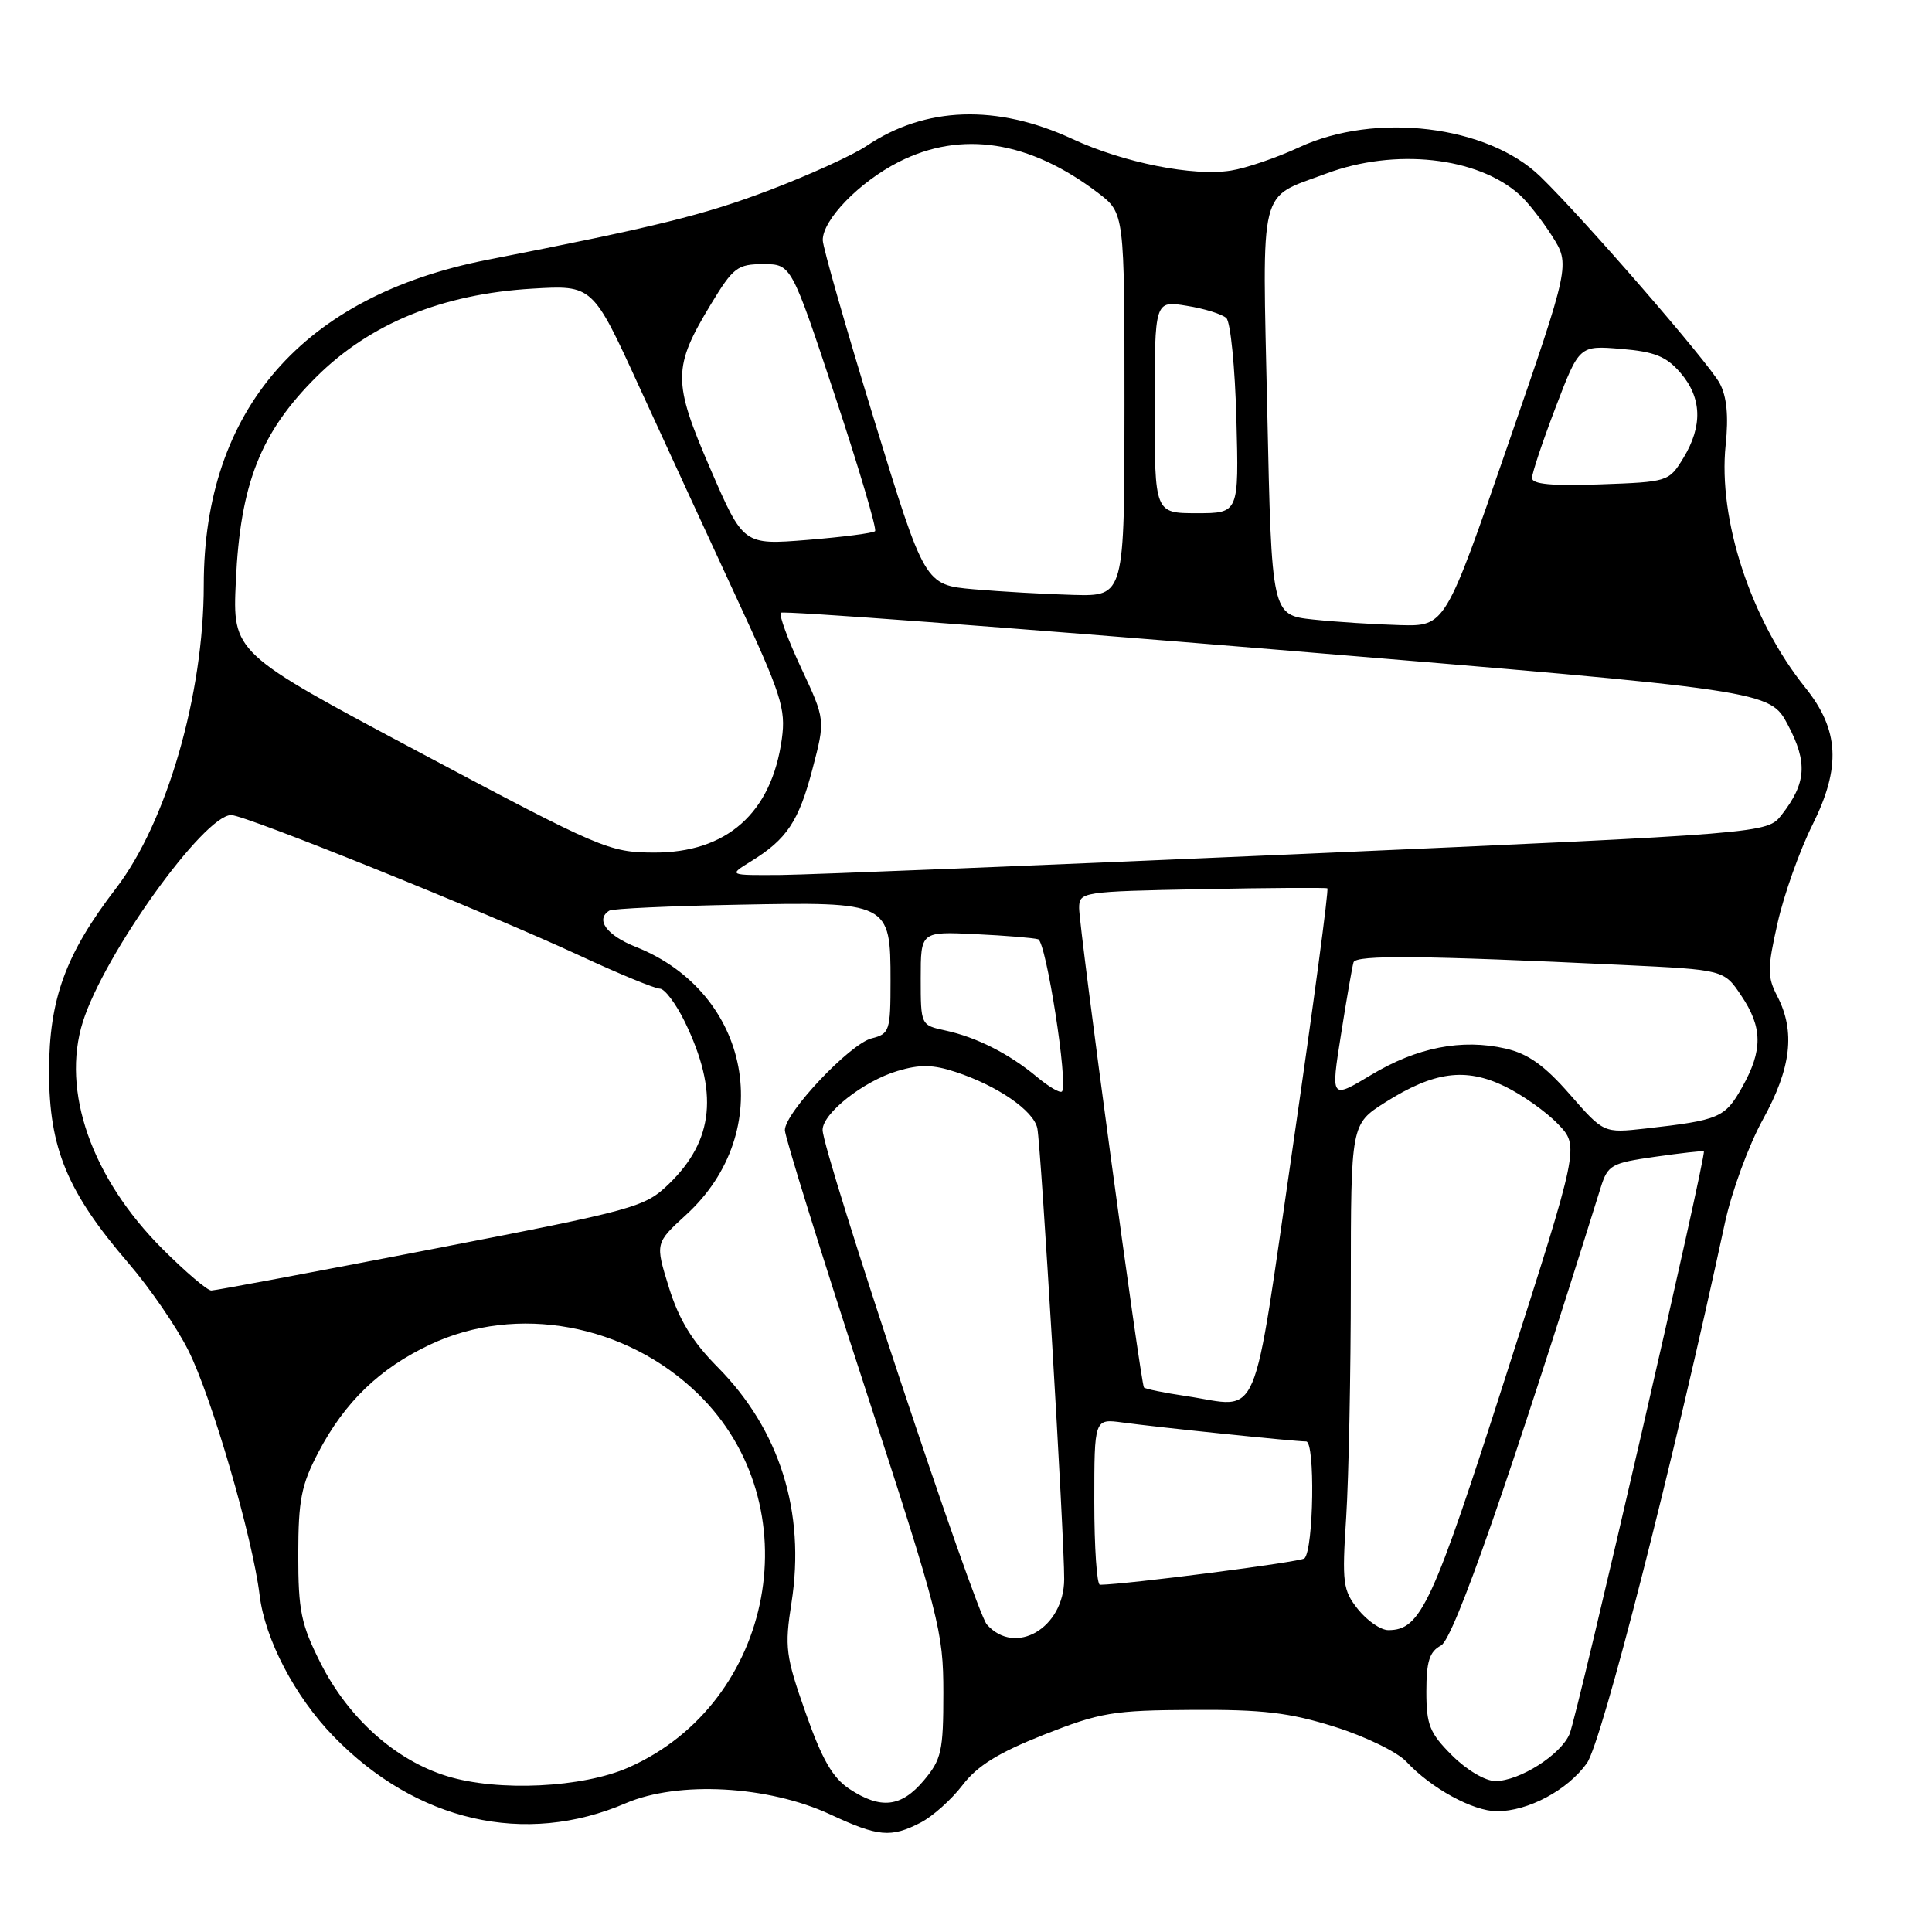 <?xml version="1.0" encoding="UTF-8" standalone="no"?>
<!DOCTYPE svg PUBLIC "-//W3C//DTD SVG 1.1//EN" "http://www.w3.org/Graphics/SVG/1.1/DTD/svg11.dtd" >
<svg xmlns="http://www.w3.org/2000/svg" xmlns:xlink="http://www.w3.org/1999/xlink" version="1.1" viewBox="0 0 256 256">
 <g >
 <path fill="currentColor"
d=" M 122.00 241.50 C 123.59 240.68 126.09 238.44 127.54 236.54 C 129.50 233.97 132.28 232.25 138.34 229.85 C 145.80 226.91 147.48 226.62 158.00 226.57 C 167.35 226.51 170.87 226.93 176.85 228.81 C 180.90 230.08 185.17 232.16 186.35 233.43 C 189.63 236.96 195.18 239.99 198.35 240.00 C 202.49 240.00 207.71 237.21 210.27 233.63 C 212.26 230.84 221.76 193.64 228.57 162.00 C 229.46 157.88 231.72 151.73 233.59 148.34 C 237.35 141.54 237.92 136.67 235.50 132.00 C 234.17 129.43 234.17 128.36 235.54 122.30 C 236.38 118.56 238.46 112.70 240.17 109.28 C 243.97 101.66 243.71 96.71 239.21 91.11 C 232.01 82.16 227.63 68.80 228.66 58.96 C 229.06 55.12 228.81 52.54 227.87 50.79 C 226.42 48.07 209.82 28.93 204.10 23.39 C 197.12 16.61 182.25 14.81 172.14 19.52 C 169.19 20.89 165.13 22.28 163.11 22.60 C 158.12 23.40 148.88 21.56 142.11 18.42 C 132.08 13.77 122.59 14.09 114.80 19.35 C 112.98 20.57 107.22 23.19 102.00 25.18 C 93.29 28.49 86.94 30.05 64.57 34.43 C 40.15 39.21 27.00 54.29 27.00 77.52 C 27.00 92.02 22.10 108.94 15.37 117.71 C 8.68 126.43 6.50 132.39 6.50 142.00 C 6.50 152.15 8.91 157.95 17.05 167.41 C 19.84 170.66 23.40 175.83 24.94 178.91 C 28.04 185.05 33.47 203.71 34.40 211.36 C 35.11 217.22 39.08 224.81 44.18 230.06 C 55.16 241.38 69.57 244.68 82.91 238.94 C 89.87 235.95 101.80 236.60 110.01 240.42 C 116.39 243.39 118.05 243.54 122.00 241.50 Z  M 112.56 237.05 C 110.33 235.58 108.92 233.13 106.75 226.95 C 104.10 219.43 103.95 218.29 104.88 212.35 C 106.75 200.35 103.32 189.45 95.07 181.13 C 91.75 177.78 89.97 174.88 88.64 170.61 C 86.81 164.72 86.81 164.72 90.91 160.97 C 102.98 149.94 99.53 131.53 84.25 125.47 C 80.37 123.93 78.85 121.83 80.75 120.66 C 81.16 120.40 88.81 120.05 97.75 119.88 C 117.86 119.48 118.00 119.56 118.00 129.97 C 118.00 136.60 117.87 136.99 115.49 137.59 C 112.63 138.31 104.00 147.44 104.00 149.75 C 104.00 150.60 108.72 165.79 114.50 183.52 C 124.50 214.22 125.00 216.17 125.00 224.30 C 125.00 232.04 124.75 233.14 122.41 235.92 C 119.42 239.47 116.71 239.78 112.56 237.05 Z  M 59.24 235.35 C 52.40 233.25 46.17 227.68 42.47 220.35 C 39.89 215.24 39.52 213.43 39.52 206.00 C 39.53 198.75 39.92 196.76 42.18 192.45 C 45.69 185.76 50.31 181.31 57.00 178.16 C 68.50 172.75 82.93 175.40 92.48 184.68 C 107.59 199.36 102.72 225.60 83.29 234.20 C 77.20 236.89 66.00 237.43 59.24 235.35 Z  M 192.40 232.60 C 189.43 229.63 189.00 228.56 189.00 224.14 C 189.00 220.14 189.41 218.85 190.95 218.03 C 192.67 217.11 200.06 195.91 212.11 157.33 C 213.04 154.37 213.51 154.10 219.30 153.28 C 222.71 152.79 225.62 152.47 225.77 152.55 C 226.19 152.79 209.04 227.20 207.98 229.75 C 206.83 232.51 201.35 235.99 198.15 236.00 C 196.81 236.00 194.34 234.54 192.40 232.60 Z  M 130.76 215.25 C 129.21 213.50 109.00 152.64 109.00 149.72 C 109.00 147.52 114.42 143.25 118.92 141.91 C 121.88 141.02 123.62 141.05 126.62 142.04 C 132.17 143.86 136.97 147.17 137.45 149.50 C 137.94 151.85 141.04 203.77 141.01 209.25 C 140.99 215.72 134.53 219.50 130.76 215.25 Z  M 179.95 213.25 C 177.93 210.71 177.81 209.77 178.38 201.00 C 178.71 195.78 178.99 181.93 178.99 170.23 C 179.00 148.96 179.00 148.96 183.53 146.08 C 189.99 141.99 194.17 141.42 199.38 143.94 C 201.71 145.07 204.89 147.32 206.45 148.95 C 209.28 151.90 209.28 151.90 199.57 182.20 C 189.80 212.68 188.27 216.00 183.96 216.00 C 182.96 216.00 181.16 214.76 179.95 213.25 Z  M 145.00 198.99 C 145.00 187.98 145.00 187.98 148.75 188.49 C 153.46 189.13 171.53 191.00 173.07 191.00 C 174.28 191.00 174.07 205.26 172.85 206.49 C 172.37 206.97 149.36 209.94 145.75 209.99 C 145.34 210.00 145.00 205.04 145.00 198.99 Z  M 157.18 184.99 C 154.26 184.56 151.74 184.04 151.58 183.85 C 151.15 183.34 142.98 122.88 142.99 120.32 C 143.00 118.18 143.32 118.13 159.25 117.82 C 168.19 117.64 175.67 117.60 175.88 117.71 C 176.09 117.83 174.04 133.13 171.34 151.71 C 165.80 189.75 167.19 186.48 157.18 184.99 Z  M 21.53 165.49 C 12.13 156.09 8.09 144.56 10.98 135.39 C 13.82 126.40 27.02 108.00 30.64 108.00 C 32.50 108.00 64.53 120.92 76.85 126.64 C 82.02 129.04 86.78 131.00 87.43 131.00 C 88.07 131.00 89.56 132.98 90.74 135.39 C 95.24 144.67 94.62 151.07 88.64 156.87 C 85.43 159.97 84.32 160.28 57.14 165.54 C 41.64 168.54 28.53 171.00 28.00 171.00 C 27.47 171.00 24.56 168.52 21.53 165.49 Z  M 208.00 145.00 C 204.65 141.17 202.48 139.62 199.50 138.94 C 193.69 137.61 187.75 138.78 181.67 142.44 C 176.33 145.65 176.33 145.65 177.69 137.08 C 178.43 132.36 179.18 128.06 179.35 127.51 C 179.66 126.52 188.51 126.60 214.96 127.86 C 228.43 128.50 228.43 128.50 230.71 131.90 C 233.57 136.14 233.60 139.16 230.84 144.07 C 228.56 148.12 227.83 148.43 218.00 149.54 C 212.50 150.15 212.50 150.15 208.00 145.00 Z  M 137.38 142.68 C 133.71 139.62 129.38 137.43 125.25 136.54 C 122.01 135.84 122.00 135.83 122.00 129.64 C 122.00 123.43 122.00 123.43 129.25 123.78 C 133.24 123.97 136.98 124.28 137.56 124.46 C 138.62 124.79 141.58 143.76 140.71 144.63 C 140.46 144.88 138.96 144.00 137.38 142.68 Z  M 99.50 114.14 C 104.27 111.20 105.84 108.84 107.66 101.89 C 109.37 95.38 109.37 95.38 106.17 88.54 C 104.41 84.78 103.19 81.47 103.47 81.19 C 103.75 80.91 133.35 83.12 169.24 86.09 C 234.50 91.50 234.50 91.50 236.91 96.06 C 239.54 101.04 239.35 103.77 236.08 107.97 C 234.16 110.43 234.16 110.43 172.33 113.16 C 138.32 114.65 107.35 115.90 103.50 115.94 C 96.50 115.99 96.50 115.99 99.50 114.14 Z  M 55.65 99.72 C 30.81 86.50 30.81 86.50 31.25 77.00 C 31.84 64.10 34.52 57.31 41.91 49.95 C 49.03 42.87 58.58 38.96 70.51 38.25 C 78.53 37.77 78.53 37.77 84.65 51.14 C 88.02 58.49 93.80 71.02 97.49 78.99 C 103.54 92.03 104.15 93.92 103.60 97.90 C 102.25 107.74 96.30 113.02 86.60 112.97 C 80.71 112.94 79.63 112.48 55.65 99.72 Z  M 174.00 82.09 C 168.50 81.50 168.50 81.50 167.92 54.50 C 167.26 23.99 166.67 26.39 175.73 23.00 C 184.83 19.60 195.74 20.78 201.34 25.79 C 202.40 26.73 204.34 29.20 205.66 31.28 C 208.06 35.06 208.06 35.06 199.78 59.02 C 191.50 82.99 191.50 82.99 185.50 82.83 C 182.20 82.74 177.03 82.41 174.00 82.09 Z  M 129.02 78.08 C 122.54 77.50 122.54 77.50 115.79 55.50 C 112.08 43.40 109.03 32.75 109.02 31.83 C 108.99 29.13 113.88 24.10 119.10 21.45 C 127.41 17.24 136.43 18.65 145.51 25.57 C 149.00 28.24 149.00 28.24 149.00 53.62 C 149.00 79.00 149.00 79.00 142.25 78.83 C 138.54 78.73 132.58 78.39 129.02 78.08 Z  M 94.12 62.11 C 89.11 50.53 89.12 48.70 94.23 40.26 C 97.16 35.43 97.73 35.00 101.14 35.00 C 104.85 35.00 104.85 35.00 110.64 52.45 C 113.82 62.05 116.21 70.12 115.95 70.38 C 115.69 70.64 111.66 71.16 106.99 71.54 C 98.50 72.22 98.50 72.22 94.12 62.11 Z  M 153.00 53.91 C 153.00 39.82 153.00 39.82 157.25 40.52 C 159.59 40.89 161.95 41.63 162.50 42.15 C 163.05 42.67 163.65 48.70 163.83 55.55 C 164.16 68.00 164.16 68.00 158.58 68.00 C 153.00 68.00 153.00 68.00 153.00 53.91 Z  M 203.00 63.34 C 203.00 62.69 204.41 58.48 206.13 53.97 C 209.26 45.77 209.26 45.77 214.80 46.23 C 219.26 46.60 220.79 47.22 222.67 49.40 C 225.51 52.70 225.63 56.45 223.06 60.68 C 221.14 63.82 221.03 63.86 212.06 64.18 C 205.64 64.41 203.00 64.16 203.00 63.34 Z "/>
</g>
</svg>